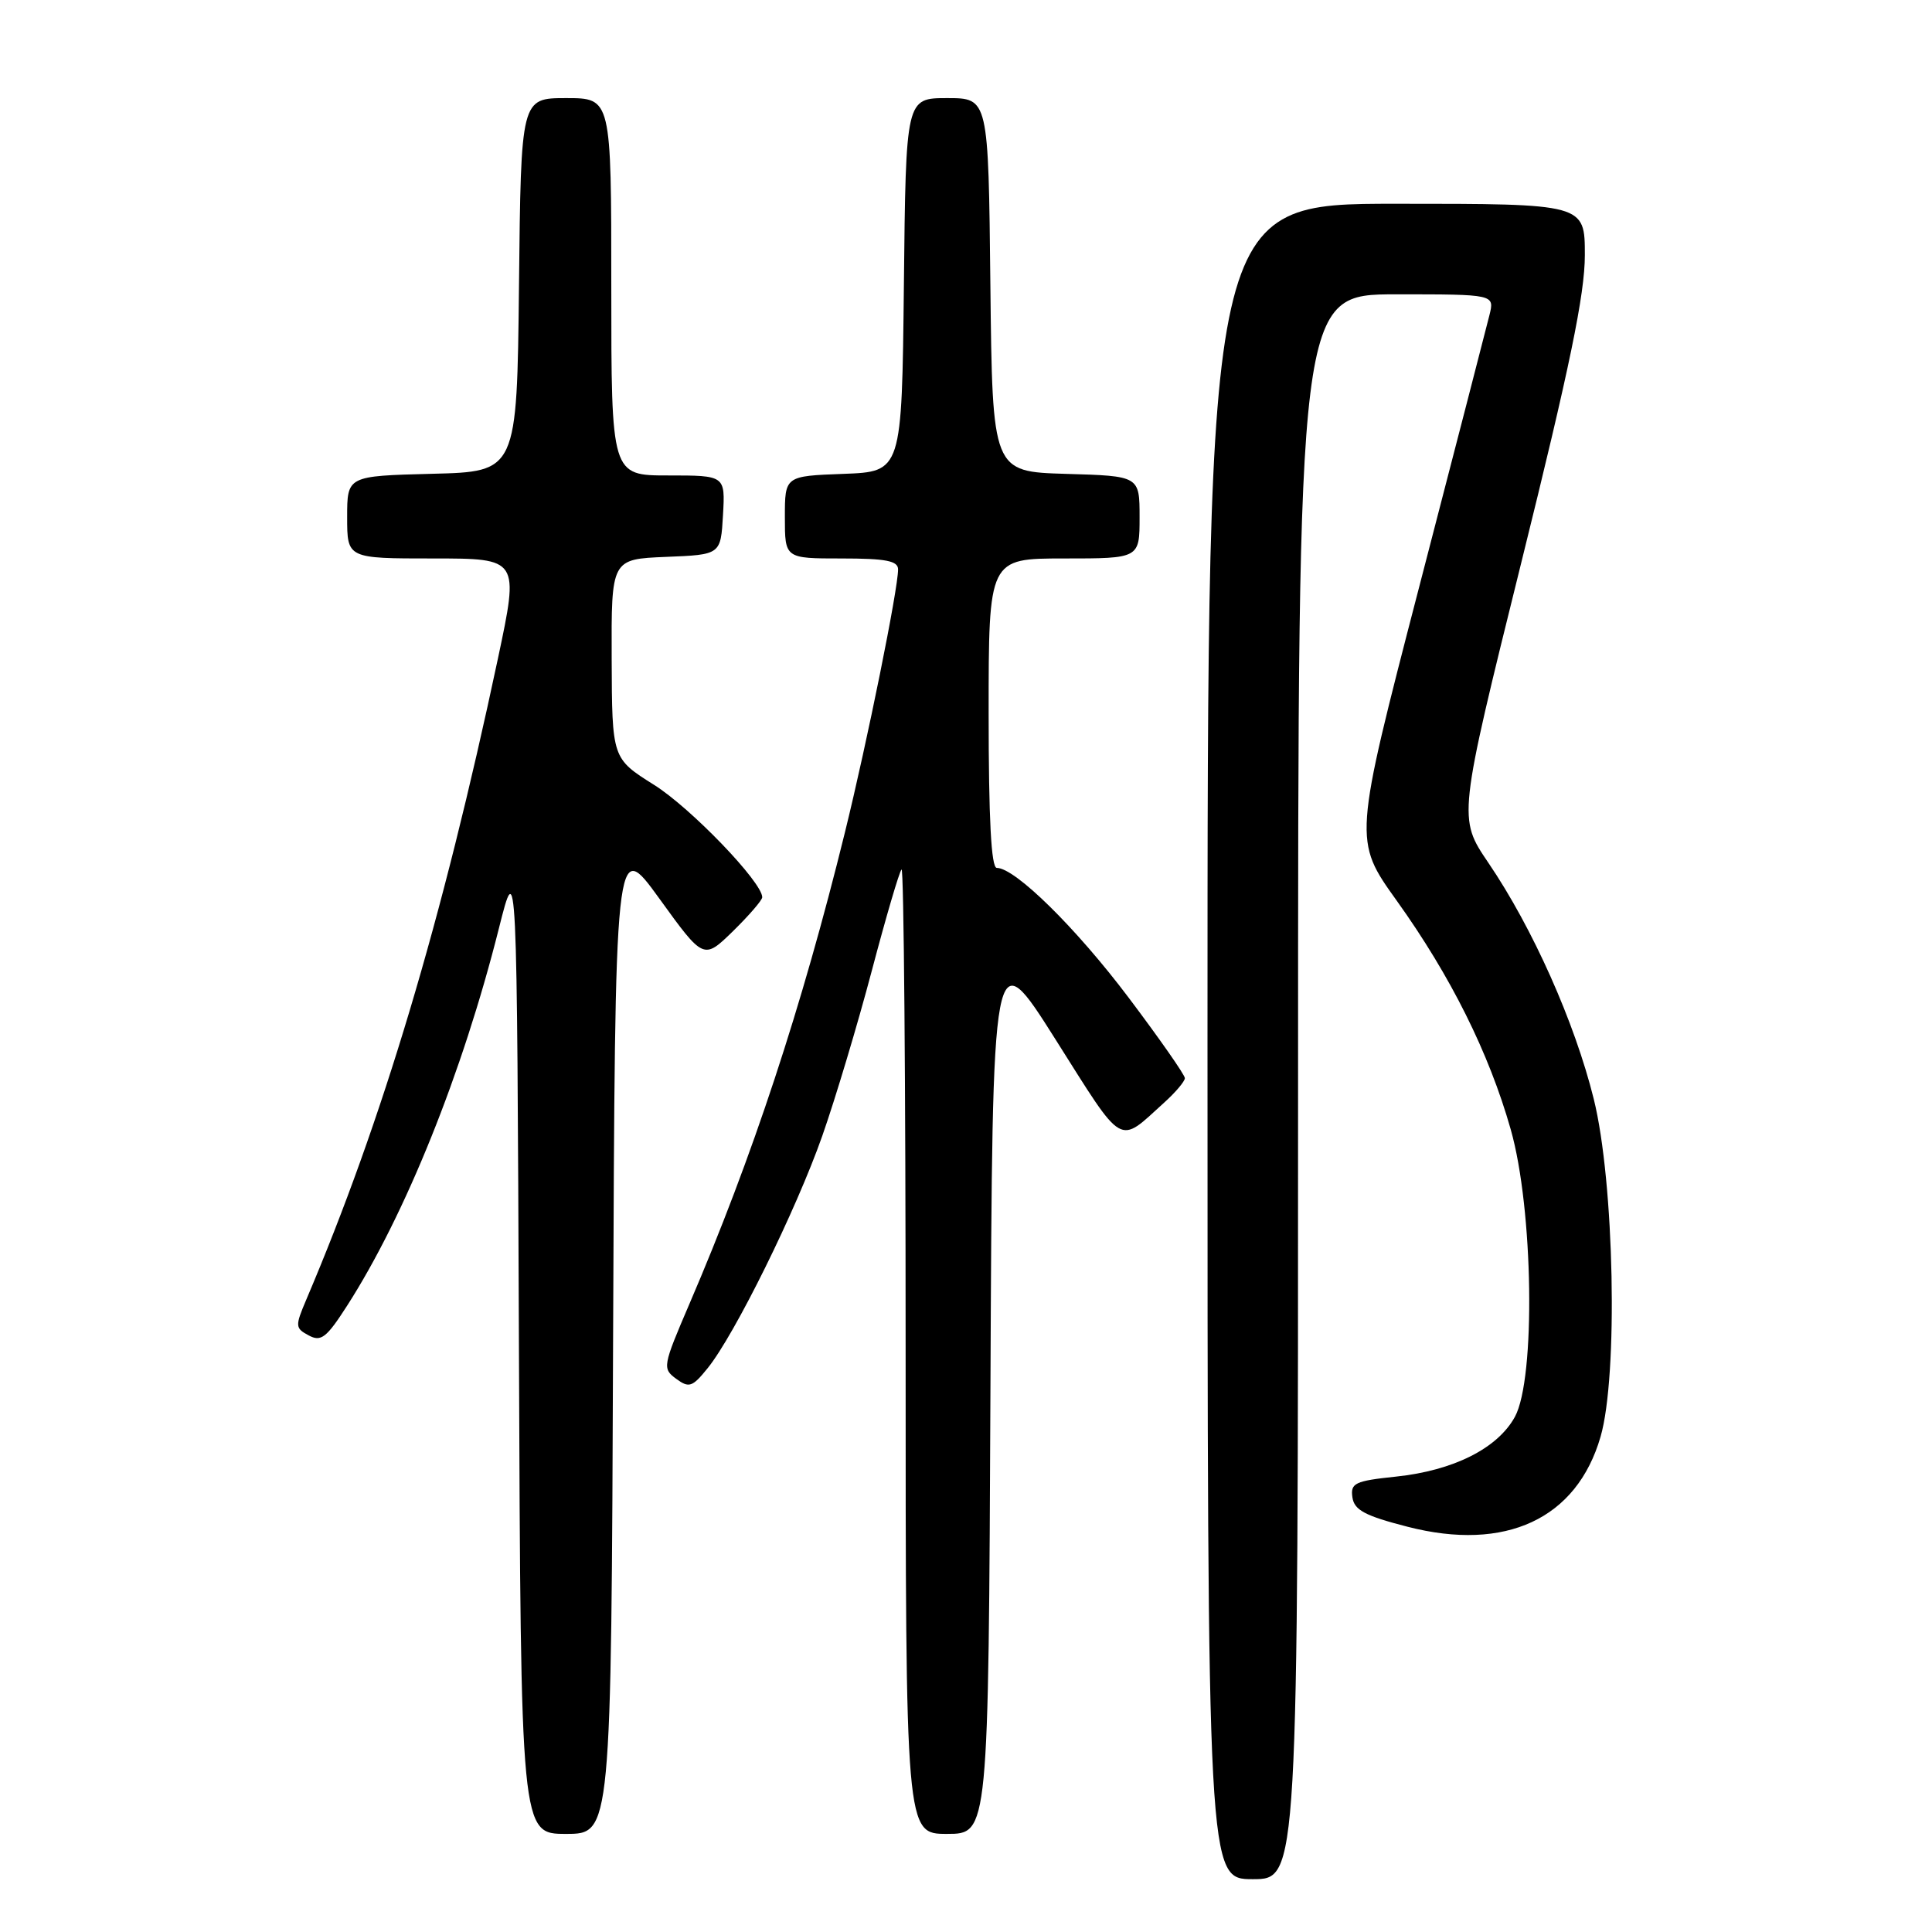 <?xml version="1.0" encoding="UTF-8" standalone="no"?>
<!DOCTYPE svg PUBLIC "-//W3C//DTD SVG 1.1//EN" "http://www.w3.org/Graphics/SVG/1.1/DTD/svg11.dtd" >
<svg xmlns="http://www.w3.org/2000/svg" xmlns:xlink="http://www.w3.org/1999/xlink" version="1.1" viewBox="0 0 256 256">
 <g >
 <path fill="currentColor"
d=" M 172.00 144.00 C 172.00 39.00 172.00 39.00 185.02 39.00 C 198.04 39.00 198.04 39.00 197.36 41.75 C 196.99 43.26 192.78 59.54 188.01 77.92 C 179.34 111.34 179.34 111.34 185.07 119.34 C 192.23 129.34 197.30 139.52 200.18 149.66 C 203.18 160.20 203.50 182.67 200.73 187.74 C 198.44 191.92 192.59 194.86 184.96 195.66 C 179.53 196.23 178.93 196.52 179.20 198.40 C 179.44 200.09 180.85 200.85 186.50 202.30 C 199.51 205.65 208.93 201.26 212.08 190.38 C 214.43 182.30 213.91 156.61 211.18 145.62 C 208.66 135.46 203.08 122.95 197.22 114.33 C 193.19 108.39 193.19 108.39 201.59 74.50 C 207.99 48.70 210.00 38.99 210.00 33.81 C 210.00 27.00 210.00 27.00 185.00 27.00 C 160.00 27.00 160.00 27.00 160.00 138.00 C 160.00 249.00 160.00 249.00 166.00 249.00 C 172.00 249.00 172.00 249.00 172.00 144.00 Z  M 81.24 176.98 C 81.50 110.96 81.50 110.96 87.37 119.07 C 93.23 127.18 93.23 127.18 97.12 123.39 C 99.25 121.30 101.00 119.28 101.00 118.89 C 101.00 116.89 91.53 107.05 86.67 104.00 C 81.10 100.50 81.10 100.50 81.05 87.29 C 81.00 74.09 81.00 74.09 88.25 73.79 C 95.50 73.50 95.50 73.50 95.80 68.25 C 96.10 63.00 96.10 63.00 88.55 63.00 C 81.00 63.00 81.00 63.00 81.00 38.00 C 81.00 13.00 81.00 13.00 75.02 13.00 C 69.03 13.00 69.03 13.00 68.77 37.75 C 68.50 62.50 68.50 62.50 57.25 62.78 C 46.00 63.07 46.00 63.07 46.00 68.53 C 46.00 74.00 46.00 74.00 57.40 74.00 C 68.79 74.00 68.79 74.00 65.98 87.25 C 58.61 121.95 50.67 148.51 40.58 172.22 C 39.09 175.73 39.11 175.99 40.91 176.95 C 42.54 177.83 43.26 177.27 45.99 173.02 C 53.72 160.97 61.29 142.16 66.11 123.00 C 68.50 113.50 68.50 113.50 68.76 178.25 C 69.01 243.00 69.01 243.00 75.00 243.00 C 80.99 243.00 80.99 243.00 81.24 176.98 Z  M 131.24 183.75 C 131.50 124.50 131.50 124.50 139.88 137.76 C 149.03 152.24 148.09 151.69 154.25 146.11 C 155.76 144.75 157.00 143.28 157.00 142.86 C 157.00 142.43 153.66 137.65 149.57 132.22 C 142.58 122.94 134.51 115.00 132.08 115.00 C 131.34 115.00 131.00 108.53 131.00 94.50 C 131.00 74.00 131.00 74.00 141.00 74.00 C 151.00 74.00 151.00 74.00 151.00 68.54 C 151.00 63.07 151.00 63.07 141.25 62.79 C 131.50 62.50 131.50 62.50 131.23 37.75 C 130.97 13.00 130.97 13.00 125.50 13.00 C 120.03 13.00 120.03 13.00 119.77 37.75 C 119.50 62.50 119.50 62.50 111.75 62.79 C 104.00 63.08 104.00 63.08 104.00 68.54 C 104.00 74.00 104.00 74.00 111.50 74.00 C 117.38 74.00 119.00 74.31 119.00 75.45 C 119.00 78.06 114.92 98.26 111.96 110.28 C 106.26 133.44 99.68 153.40 91.34 172.80 C 87.81 181.03 87.75 181.34 89.60 182.70 C 91.30 183.95 91.74 183.80 93.76 181.30 C 97.34 176.88 105.50 160.35 108.96 150.50 C 110.70 145.55 113.65 135.70 115.52 128.62 C 117.39 121.54 119.16 115.50 119.46 115.21 C 119.76 114.91 120.00 143.54 120.00 178.83 C 120.00 243.00 120.00 243.00 125.49 243.00 C 130.98 243.00 130.98 243.00 131.24 183.75 Z "/>
</g>
</svg>